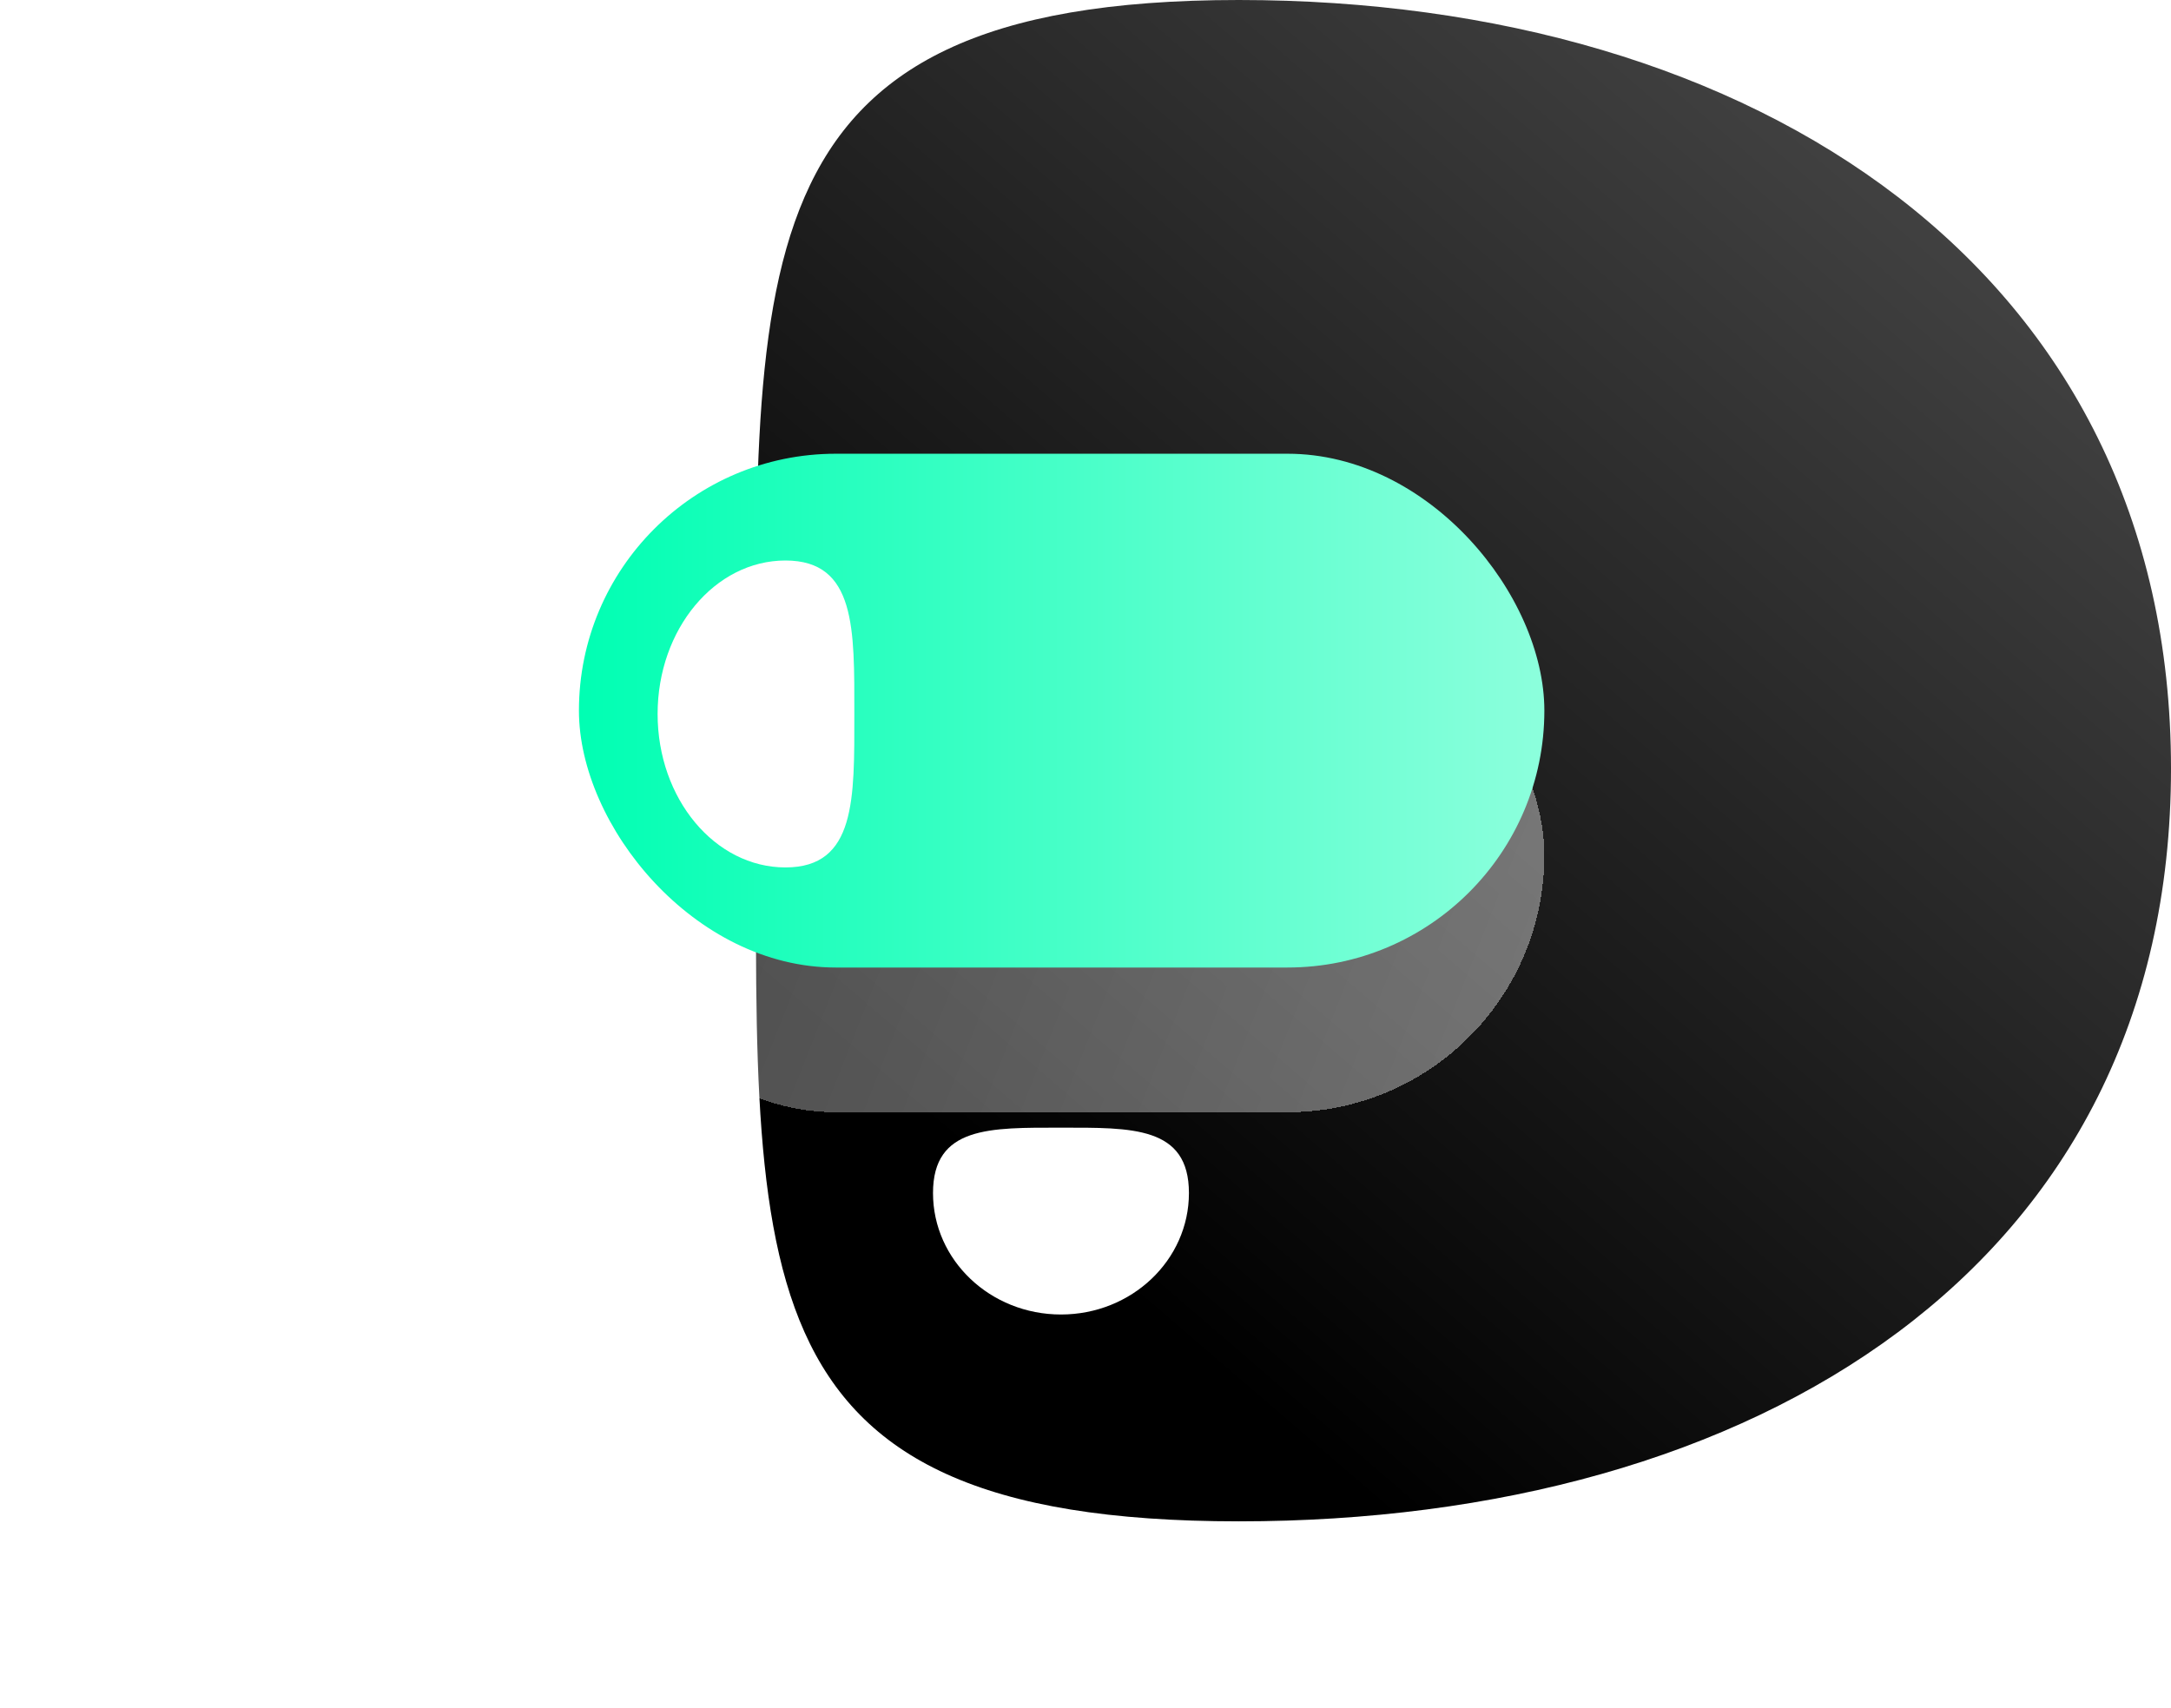 <svg width="75" height="59" viewBox="0 0 75 59" fill="none" xmlns="http://www.w3.org/2000/svg">
<path d="M75 26.554C75 43.807 60.582 52.561 42.797 52.561C25.012 52.561 26.13 43.807 26.13 26.554C26.13 9.301 25.012 0 42.797 0C60.582 0 75 9.301 75 26.554Z" fill="url(#paint0_linear_112_2)"/>
<path d="M36.653 38.96C39.094 38.96 41.073 38.902 41.073 41.219C41.073 43.536 39.094 45.415 36.653 45.415C34.211 45.415 32.232 43.536 32.232 41.219C32.232 38.902 34.211 38.96 36.653 38.96Z" fill="white"/>
<g filter="url(#filter0_d_112_2)">
<rect x="20" y="15.676" width="33.352" height="17.751" rx="8.875" fill="url(#paint1_linear_112_2)" shape-rendering="crispEdges"/>
</g>
<rect x="20" y="15.676" width="33.352" height="17.751" rx="8.875" fill="url(#paint2_linear_112_2)"/>
<path d="M29.514 24.667C29.514 27.595 29.575 29.969 27.135 29.969C24.696 29.969 22.718 27.595 22.718 24.667C22.718 21.739 24.696 19.365 27.135 19.365C29.575 19.365 29.514 21.739 29.514 24.667Z" fill="white"/>
<defs>
<filter id="filter0_d_112_2" x="0" y="0.676" width="73.352" height="57.751" filterUnits="userSpaceOnUse" color-interpolation-filters="sRGB">
<feFlood flood-opacity="0" result="BackgroundImageFix"/>
<feColorMatrix in="SourceAlpha" type="matrix" values="0 0 0 0 0 0 0 0 0 0 0 0 0 0 0 0 0 0 127 0" result="hardAlpha"/>
<feOffset dy="5"/>
<feGaussianBlur stdDeviation="10"/>
<feComposite in2="hardAlpha" operator="out"/>
<feColorMatrix type="matrix" values="0 0 0 0 0 0 0 0 0 0 0 0 0 0 0 0 0 0 0.04 0"/>
<feBlend mode="normal" in2="BackgroundImageFix" result="effect1_dropShadow_112_2"/>
<feBlend mode="normal" in="SourceGraphic" in2="effect1_dropShadow_112_2" result="shape"/>
</filter>
<linearGradient id="paint0_linear_112_2" x1="66.903" y1="-12.794" x2="26.564" y2="34.112" gradientUnits="userSpaceOnUse">
<stop stop-opacity="0.66"/>
<stop offset="1"/>
</linearGradient>
<linearGradient id="paint1_linear_112_2" x1="21.154" y1="15.676" x2="54.083" y2="28.66" gradientUnits="userSpaceOnUse">
<stop stop-color="white" stop-opacity="0.29"/>
<stop offset="1" stop-color="white" stop-opacity="0.4"/>
</linearGradient>
<linearGradient id="paint2_linear_112_2" x1="20" y1="25" x2="53" y2="25" gradientUnits="userSpaceOnUse">
<stop stop-color="#00FFB3"/>
<stop offset="1" stop-color="#8BFFDC"/>
</linearGradient>
</defs>
</svg>